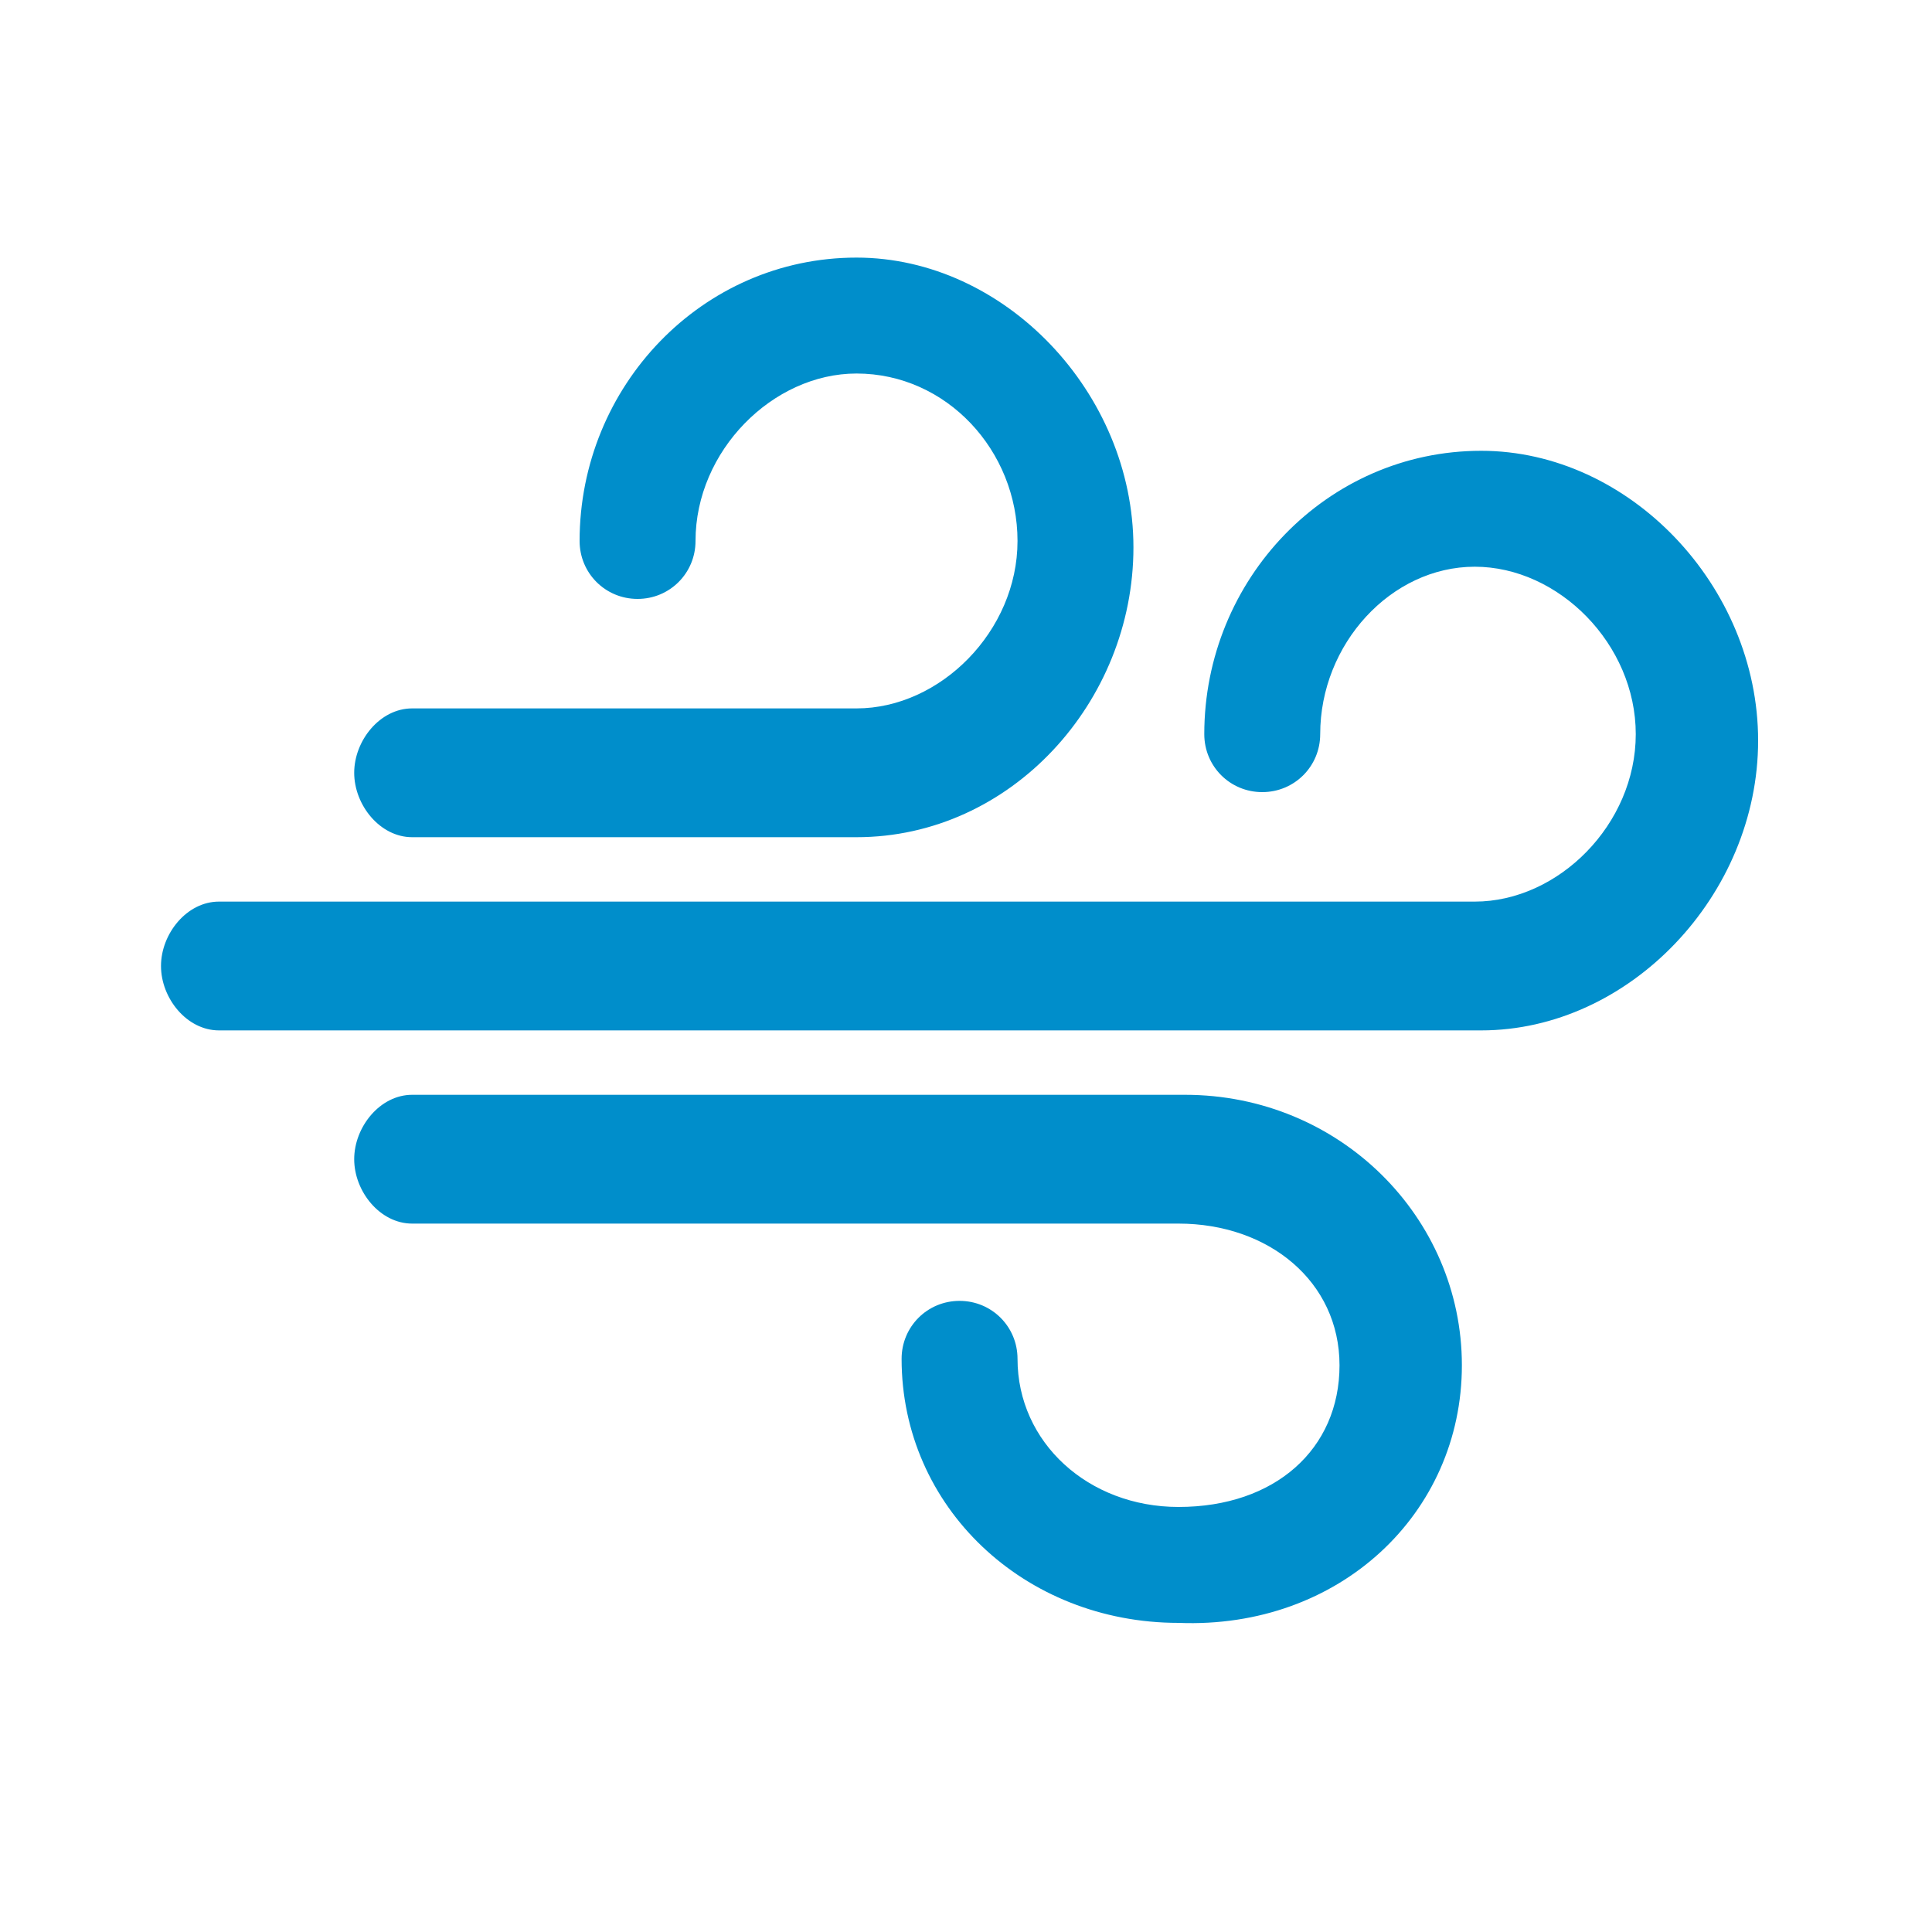 <?xml version="1.0" encoding="utf-8"?>
<!-- Generator: Adobe Illustrator 18.1.1, SVG Export Plug-In . SVG Version: 6.00 Build 0)  -->
<!DOCTYPE svg PUBLIC "-//W3C//DTD SVG 1.1//EN" "http://www.w3.org/Graphics/SVG/1.1/DTD/svg11.dtd">
<svg version="1.1" id="Ebene_1" xmlns="http://www.w3.org/2000/svg" xmlns:xlink="http://www.w3.org/1999/xlink" x="0px" y="0px"
	 viewBox="0 0 30 30" enable-background="new 0 0 30 30" xml:space="preserve">
<path fill="#008ECB" d="M13.3,13H6.4c-0.5,0-0.9-0.5-0.9-1s0.4-1,0.9-1h6.9c1.3,0,2.5-1.2,2.5-2.6s-1.1-2.6-2.5-2.6
	c-1.3,0-2.5,1.2-2.5,2.6c0,0.5-0.4,0.9-0.9,0.9c-0.5,0-0.9-0.4-0.9-0.9c0-2.4,1.9-4.4,4.3-4.4c2.3,0,4.3,2.1,4.3,4.5
	S15.7,13,13.3,13z M27.3,11.5c0-2.4-2-4.5-4.3-4.5c-2.4,0-4.3,2-4.3,4.4c0,0.5,0.4,0.9,0.9,0.9c0.5,0,0.9-0.4,0.9-0.9
	c0-1.4,1.1-2.6,2.4-2.6c1.3,0,2.5,1.2,2.5,2.6c0,1.4-1.2,2.6-2.5,2.6H3.4c-0.5,0-0.9,0.5-0.9,1s0.4,1,0.9,1H23
	C25.3,16,27.3,13.9,27.3,11.5z M22.7,21.2c0-2.3-1.9-4.2-4.3-4.2H6.4c-0.5,0-0.9,0.5-0.9,1s0.4,1,0.9,1h11.9c1.4,0,2.5,0.9,2.5,2.2
	c0,1.3-1,2.2-2.5,2.2c-1.4,0-2.5-1-2.5-2.3c0-0.5-0.4-0.9-0.9-0.9s-0.9,0.4-0.9,0.9c0,2.3,1.9,4.1,4.3,4.1
	C20.8,25.3,22.7,23.5,22.7,21.2z"/>
</svg>
